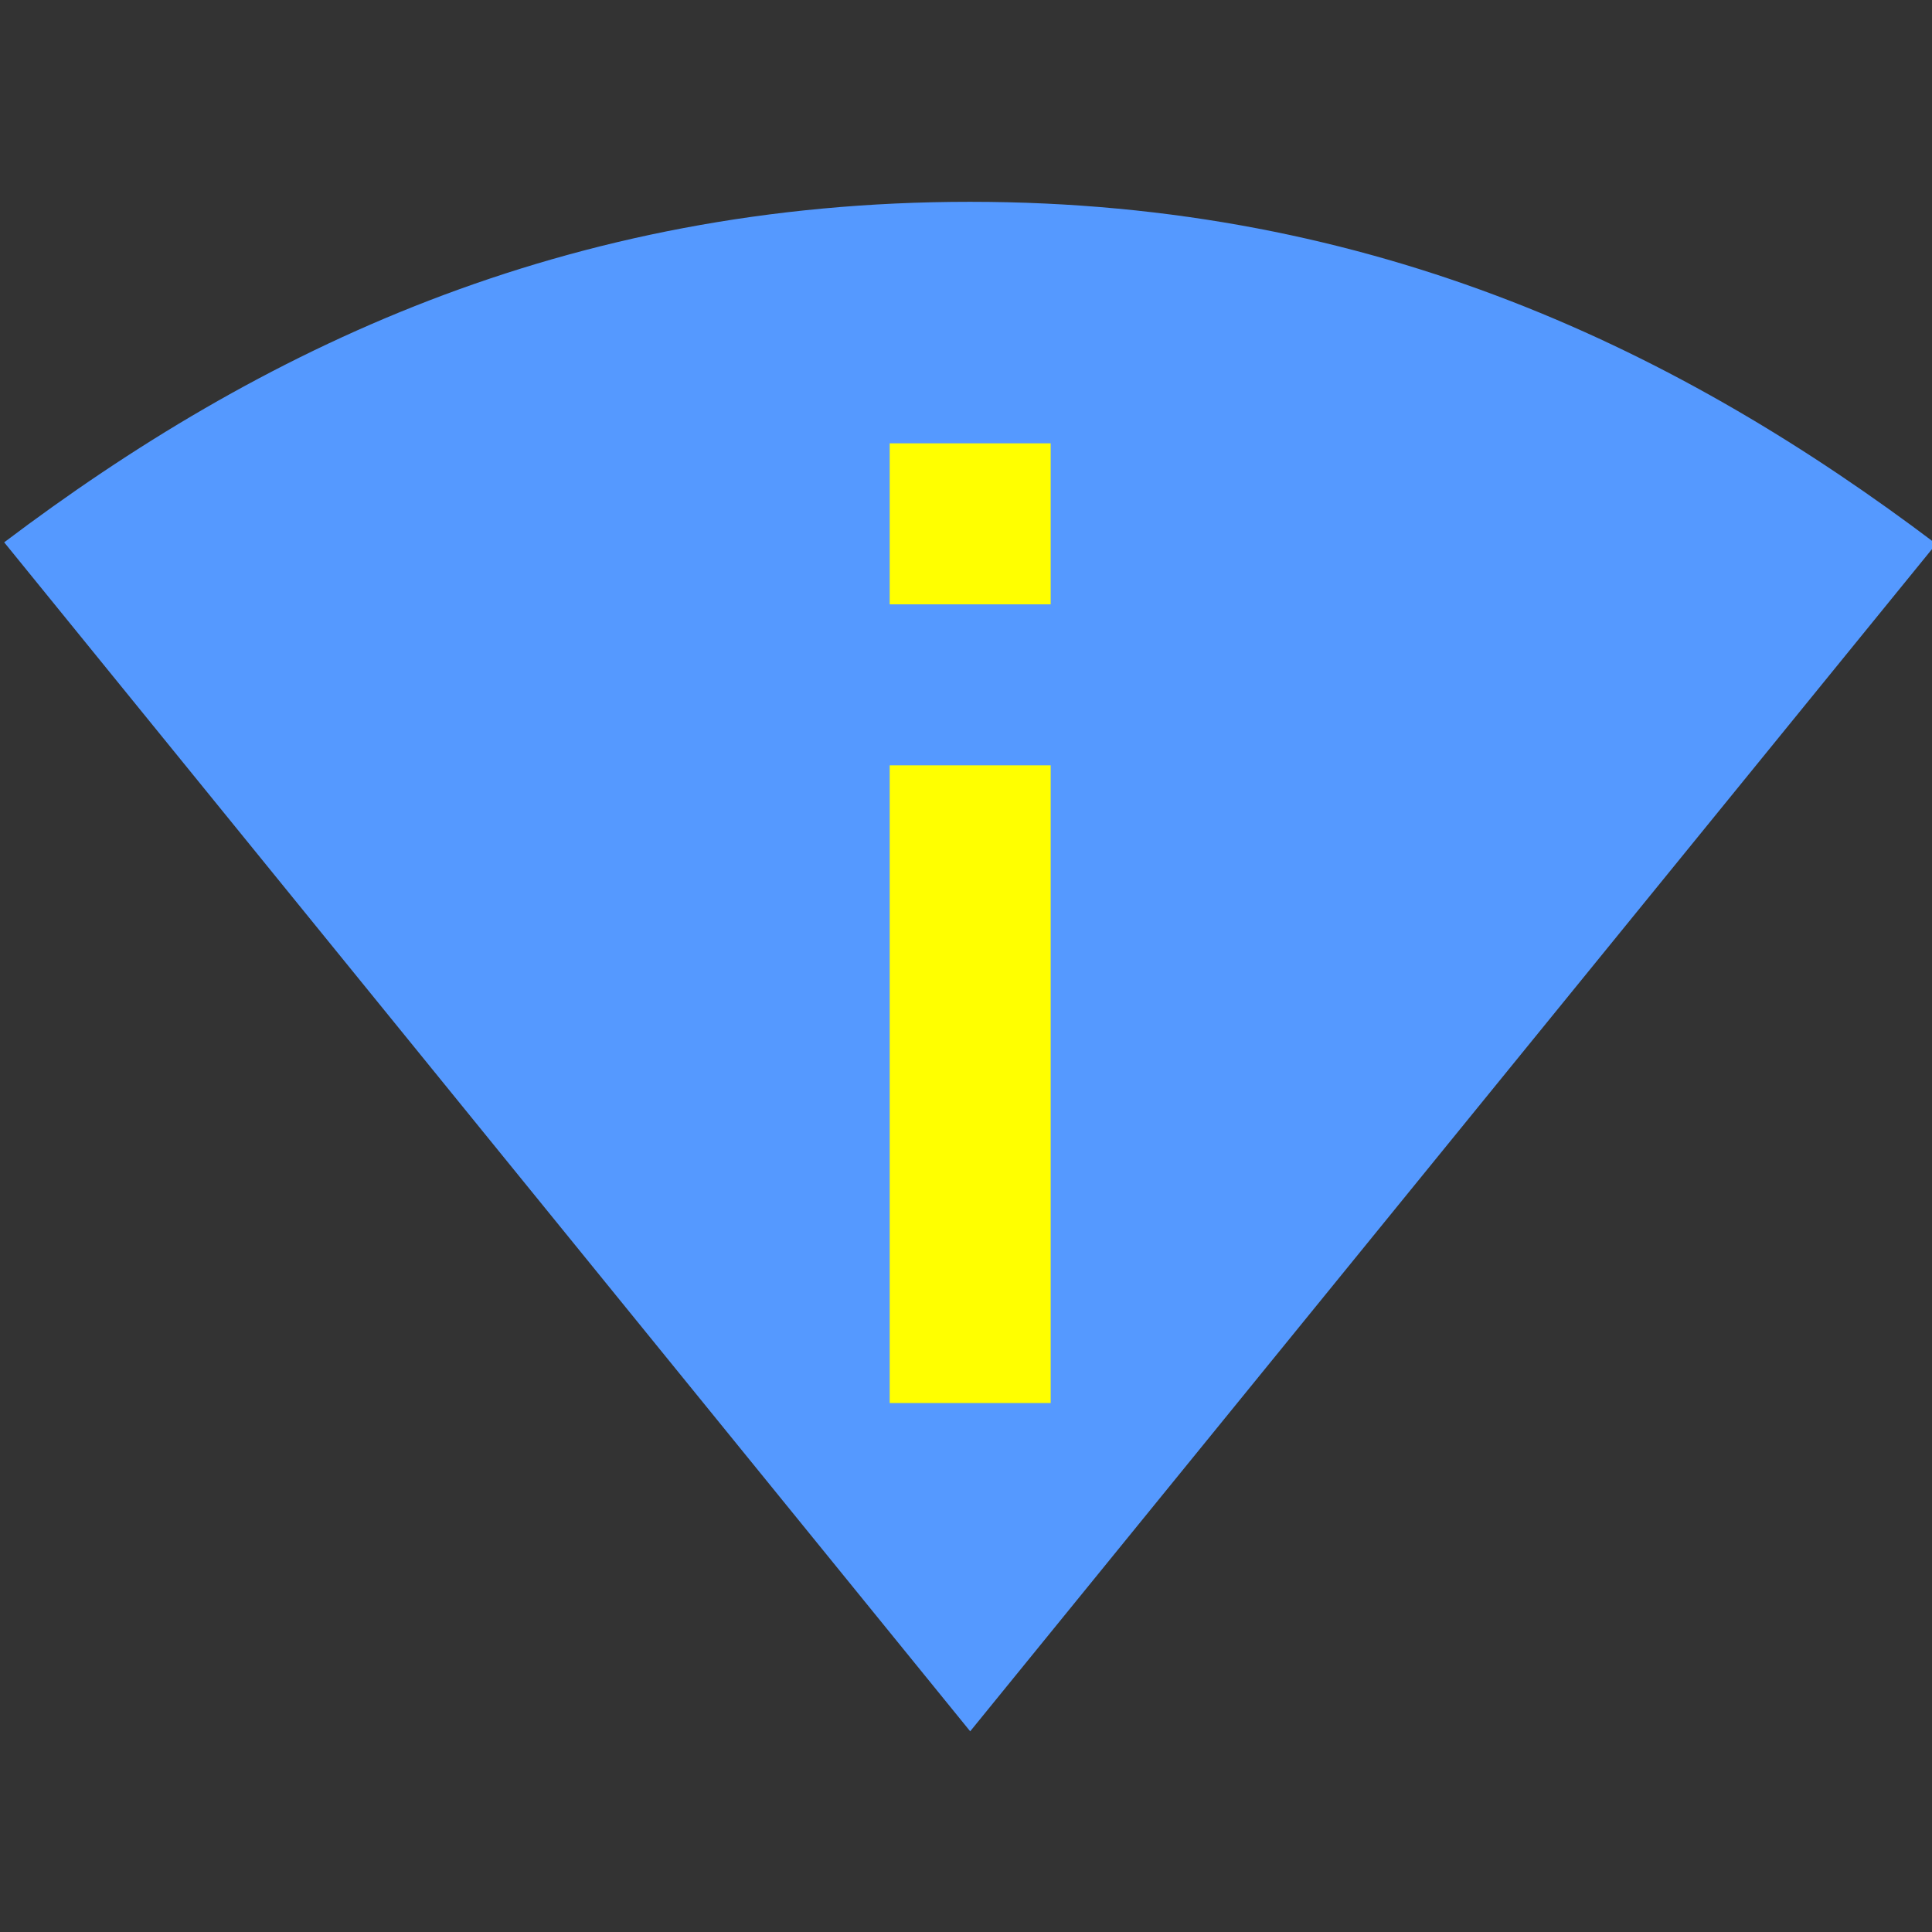 <?xml version="1.0" encoding="UTF-8" standalone="no"?>
<svg
   xmlns:dc="http://purl.org/dc/elements/1.1/"
   xmlns:cc="http://creativecommons.org/ns#"
   xmlns:rdf="http://www.w3.org/1999/02/22-rdf-syntax-ns#"
   xmlns:svg="http://www.w3.org/2000/svg"
   xmlns="http://www.w3.org/2000/svg"
   xmlns:sodipodi="http://sodipodi.sourceforge.net/DTD/sodipodi-0.dtd"
   xmlns:inkscape="http://www.inkscape.org/namespaces/inkscape"
   fill="#000000"
   height="24"
   viewBox="0 0 24 24"
   width="24"
   version="1.1"
   id="svg6"
   sodipodi:docname="estadocargar.svg"
   inkscape:version="0.92.2 (5c3e80d, 2017-08-06)">
  <rect x="0" y="0" width="24" height="24" fill="#333333" stroke="none"/>
  <defs
     id="defs10" />
  <sodipodi:namedview
     pagecolor="#ffffff"
     bordercolor="#666666"
     inkscape:document-rotation="0"
     borderopacity="1"
     objecttolerance="10"
     gridtolerance="10"
     guidetolerance="10"
     inkscape:pageopacity="0"
     inkscape:pageshadow="2"
     inkscape:window-width="1366"
     inkscape:window-height="703"
     id="namedview8"
     showgrid="false"
     inkscape:zoom="8"
     inkscape:cx="-2.8822982"
     inkscape:cy="17.008587"
     inkscape:window-x="0"
     inkscape:window-y="282"
     inkscape:window-maximized="1"
     inkscape:current-layer="svg6" />
  <path
     inkscape:connector-curvature="0"
     d="m 12.052,2.507 c -5.05,0 -8.85,1.85 -12,4.23 L 12.052,21.507 l 12,-14.75 c -3.15,-2.38 -6.95,-4.25 -12,-4.25 z"
     id="path4-3"
     style="fill:#5599ff;fill-opacity:1"
     sodipodi:nodetypes="scccs" />
  <path
     inkscape:connector-curvature="0"
     d="m 13.052,17.429 h -2 V 9.507 h 2 z m -2,-9.922 V 5.507 h 2 V 7.507 Z"
     id="path4-3-6"
     style="fill:#ffff00;fill-opacity:1"
     sodipodi:nodetypes="cccccccccc" />
</svg>
